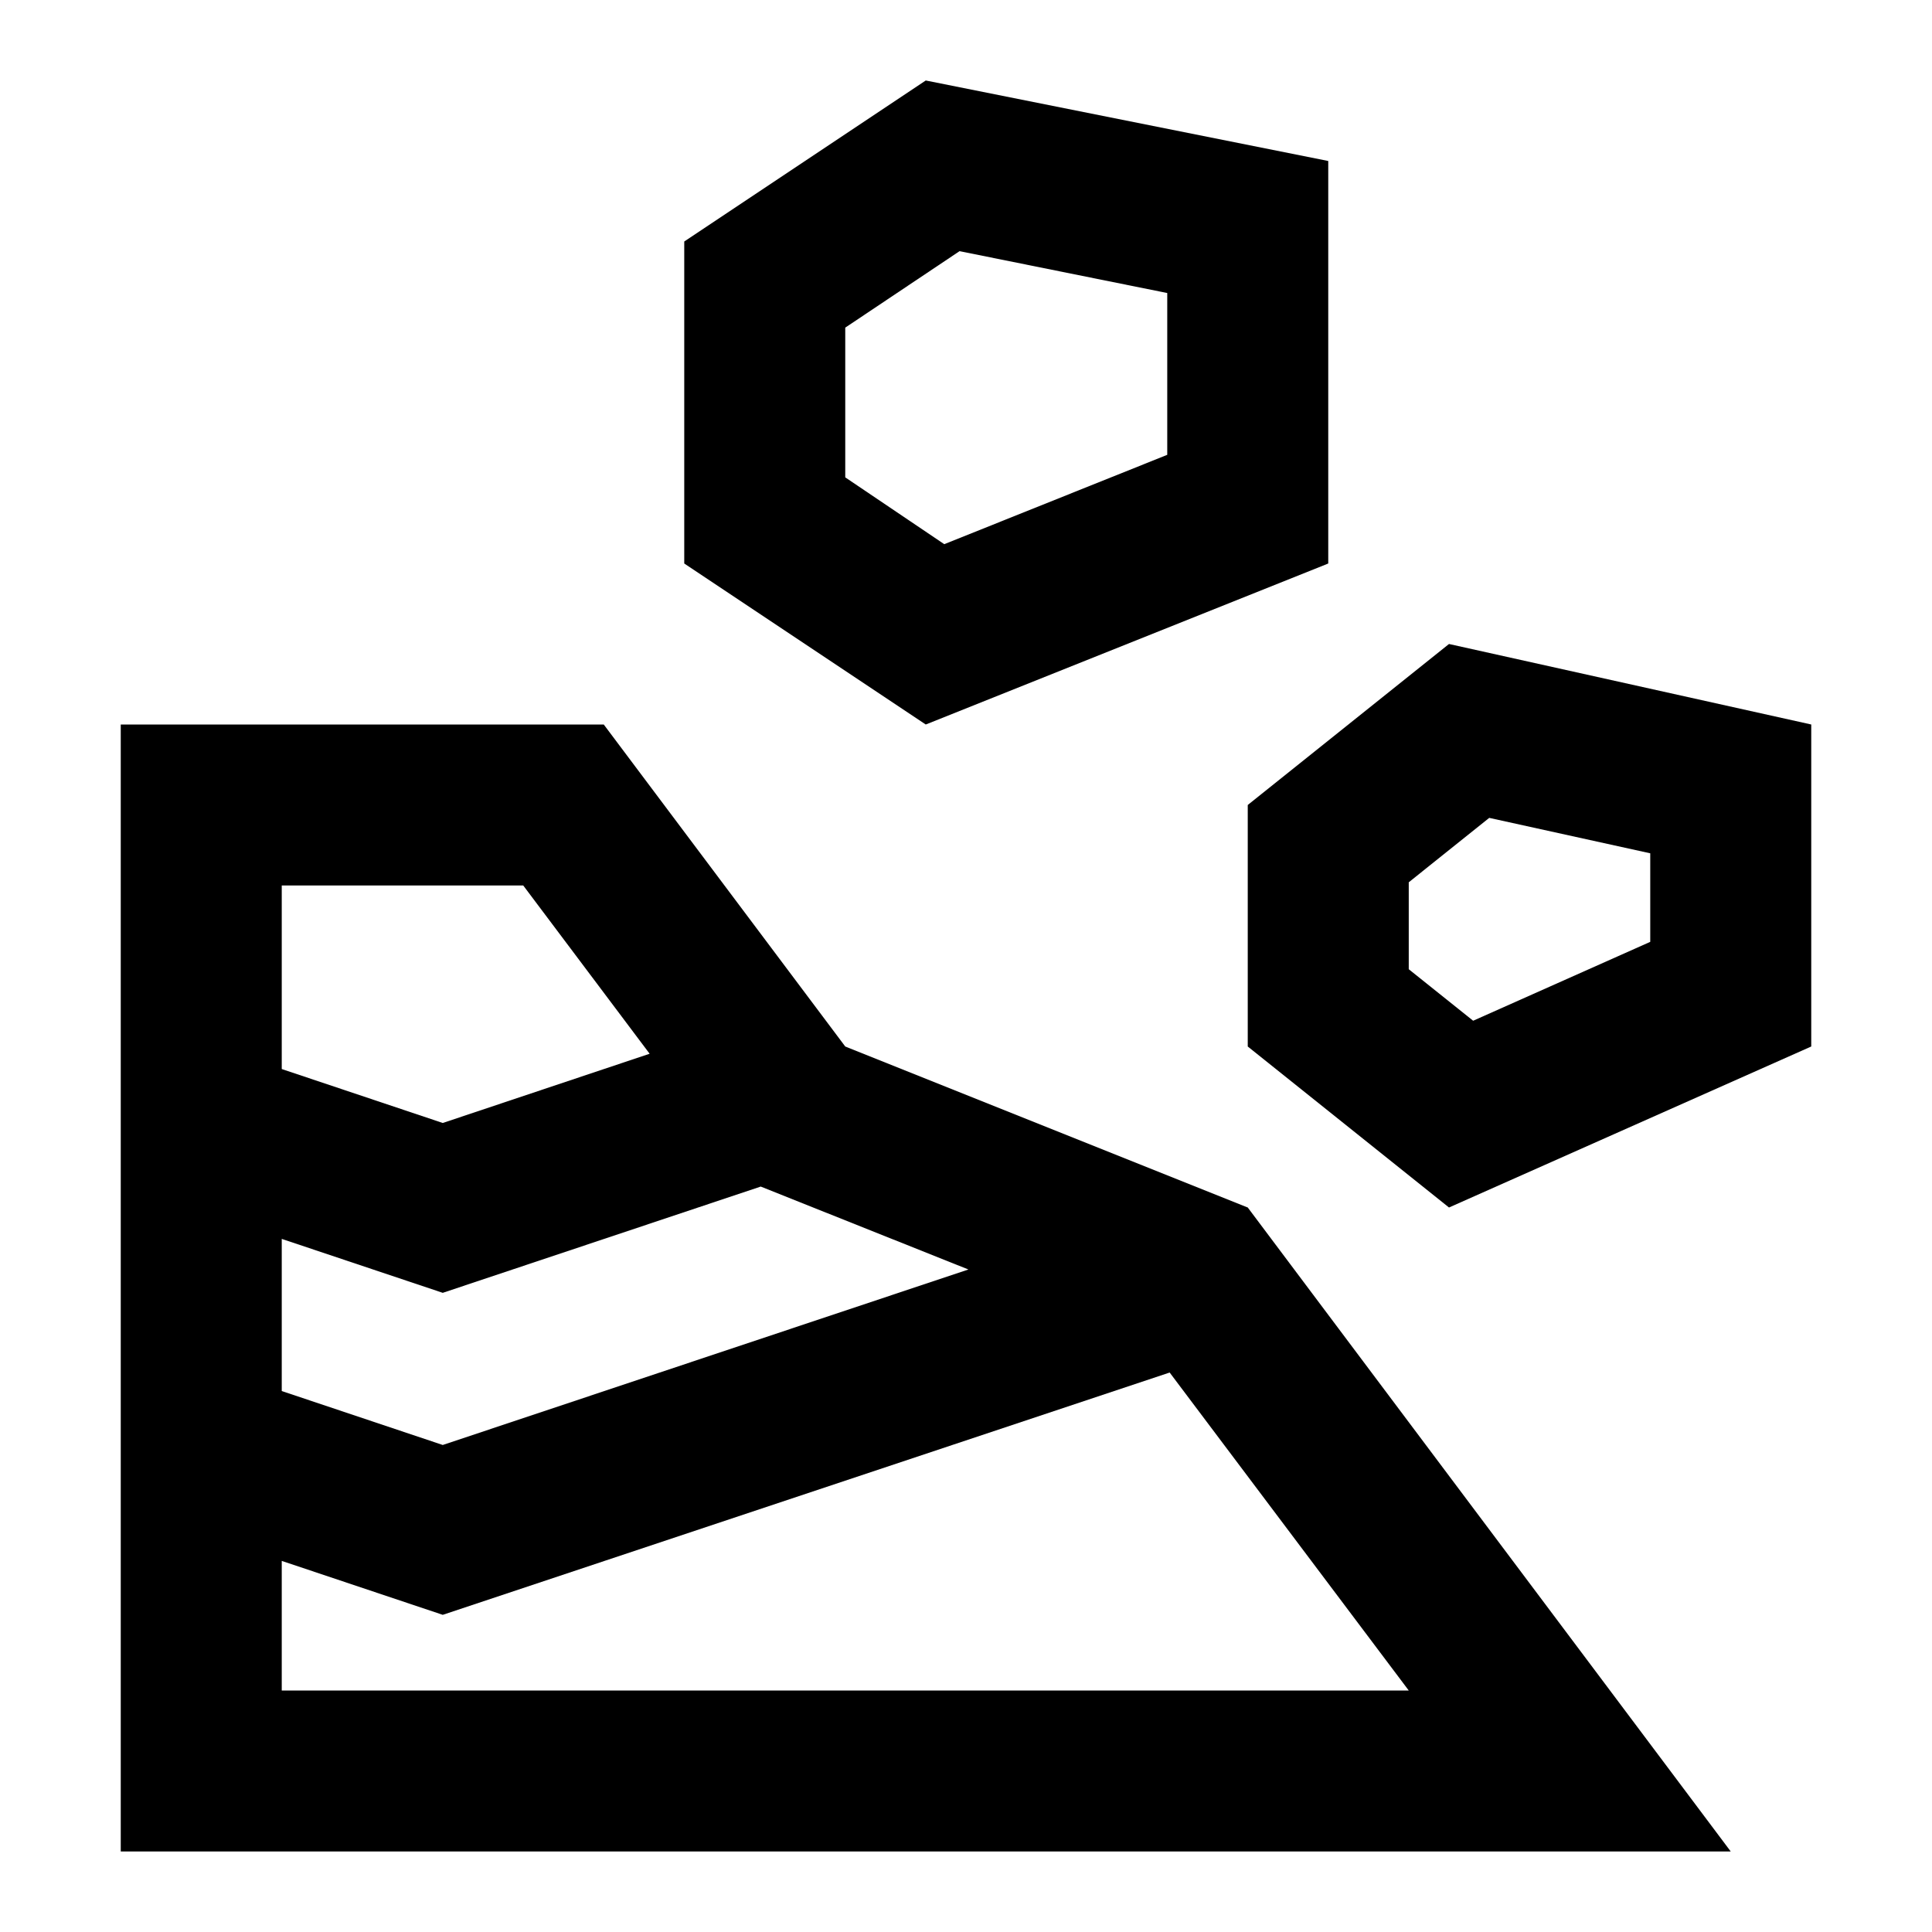 <svg width="24" height="24" viewBox="0 0 24 24"  xmlns="http://www.w3.org/2000/svg">
<path d="M10.5 13L7.5 9H1.5V23H21.5L15.5 15L10.5 13ZM12.03 15.77L5.5 17.95L3.5 17.28V15.39L5.5 16.06L9.45 14.74L12.03 15.77ZM6.5 11L8.07 13.09L5.5 13.95L3.5 13.28V11H6.5ZM3.5 21V19.39L5.5 20.06L14.53 17.05L17.5 21H3.5Z" />
<path d="M16.5 7V2L11.5 1L8.5 3V7L11.5 9L16.5 7ZM10.5 4.07L11.92 3.12L14.5 3.64V5.65L11.73 6.76L10.5 5.93V4.07Z" />
<path d="M18 8L15.5 10V13L18 15L22.5 13V9L18 8ZM20.5 11.7L18.3 12.68L17.5 12.04V10.96L18.5 10.16L20.5 10.6V11.7Z" />
</svg>
